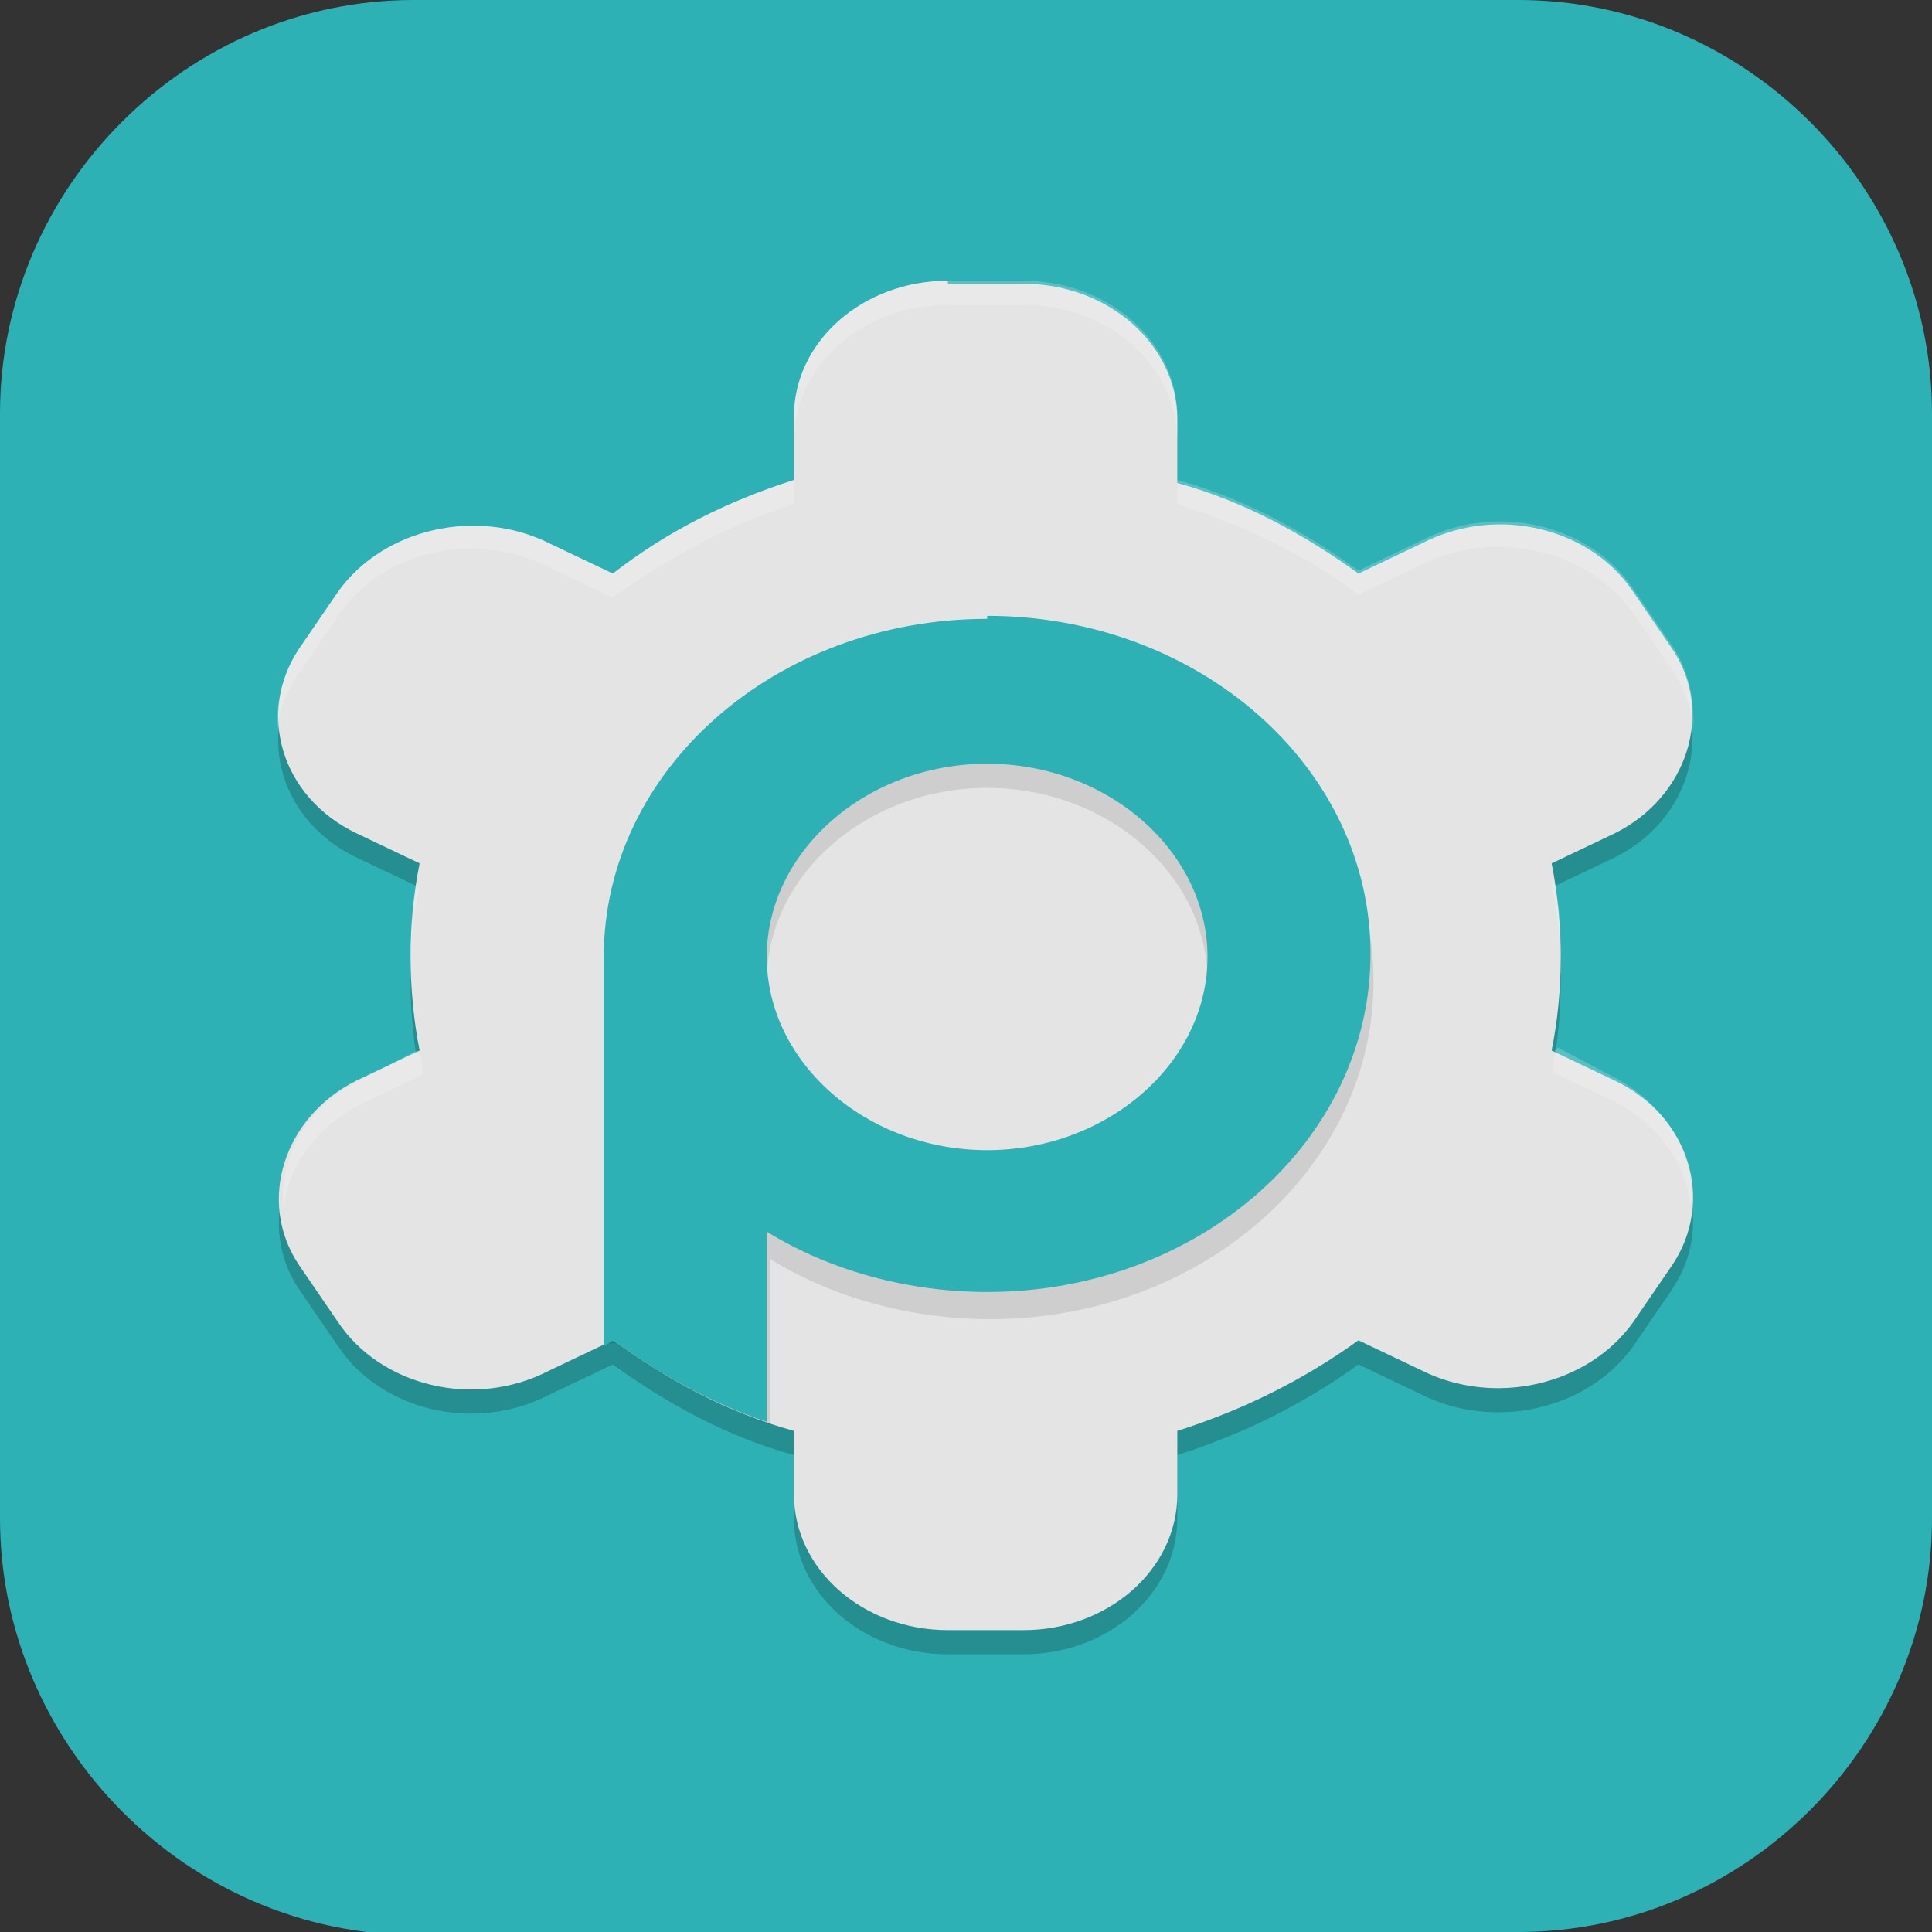 <?xml version="1.0" encoding="UTF-8"?>
<svg id="_图层_1" xmlns="http://www.w3.org/2000/svg" version="1.1" viewBox="0 0 64 64" width="64" height="64">
  <rect x="0" y="0" width="64" height="64" fill="#333333" stroke="none"/>
  <!-- Generator: Adobe Illustrator 29.0.1, SVG Export Plug-In . SVG Version: 2.1.0 Build 192)  -->
  <defs>
    <style>
      .st0, .st1, .st2, .st3 {
        isolation: isolate;
      }

      .st0, .st2, .st3 {
        opacity: .2;
      }

      .st0, .st4 {
        display: none;
      }

      .st5 {
        fill: #28acfe;
      }

      .st6 {
        fill: #00e655;
      }

      .st7 {
        fill: #fe004c;
      }

      .st1 {
        opacity: .1;
      }

      .st8 {
        fill: #fefe26;
      }

      .st9 {
        fill: #82759b;
      }

      .st10 {
        fill: #fdf0e8;
      }

      .st11 {
        fill: #fecba9;
      }

      .st3 {
        fill: #fff;
      }

      .st12 {
        fill: #fe76a7;
      }

      .st13 {
        fill: #2eb1b4;
      }

      .st14 {
        fill: #e4e4e4;
      }

      .st15 {
        fill: #fea200;
      }
    </style>
  </defs>
  <path class="st13" d="M47.5,64.1H13.8c-7.6,0-13.8-6.3-13.8-13.8V13.7C0,6.2,6.2,0,13.7,0h36.6c7.5,0,13.7,6.2,13.7,13.7v36.6c0,7.5-6.2,13.7-13.7,13.7h-2.9.1Z"/>
  <g class="st4">
    <path class="st0" d="M25.1,1.1v12.5h13.7V1.1h-13.7ZM38.8,13.7v12.5h12.6v-12.5h-12.6ZM51.4,26.2v13.7h12.6v-13.7h-12.6ZM51.4,39.9h-12.6v12.5h12.6v-12.5ZM38.8,52.4h-13.7v12.5h13.7v-12.5ZM25.1,52.4v-12.5h-12.6v12.5h12.6ZM12.5,39.9v-13.7H-.1v13.7h12.6ZM12.5,26.2h12.6v-12.5h-12.6v12.5Z"/>
    <rect class="st15" x="12.5" y="12.5" width="12.6" height="12.5"/>
    <rect class="st7" x="25.1" width="13.7" height="12.5"/>
    <rect class="st11" x="38.8" y="12.5" width="12.6" height="12.5"/>
    <rect class="st8" x="-.1" y="25.1" width="12.6" height="13.7"/>
    <rect class="st9" x="38.8" y="38.7" width="12.6" height="12.5"/>
    <rect class="st5" x="25.1" y="51.2" width="13.7" height="12.5"/>
    <rect class="st6" x="12.5" y="38.7" width="12.6" height="12.5"/>
    <rect class="st12" x="51.4" y="25.1" width="12.6" height="13.7"/>
    <path class="st2" d="M25.1,13.7v12.5h-12.6v13.7h12.6v12.5h13.7v-12.5h12.6v-13.7h-12.6v-12.5h-13.7Z"/>
    <path class="st10" d="M25.1,12.5v12.5h-12.6v13.7h12.6v12.5h13.7v-12.5h12.6v-13.7h-12.6v-12.5h-13.7Z"/>
    <path class="st3" d="M25.1,0v1.1h13.7V0h-13.7ZM12.5,12.5v1.1h12.6v-1.1h-12.6ZM38.8,12.5v1.1h12.6v-1.1h-12.6ZM-.1,25.1v1.1h12.6v-1.1H-.1ZM51.4,25.1v1.1h12.6v-1.1h-12.6Z"/>
  </g>
  <g>
    <path class="st2" d="M31.4,10.1c-2.8,0-5.1,2-5.1,4.5v2.1c-2.2.7-4.2,1.7-6,3.1l-2.1-1c-2.4-1.2-5.5-.5-7,1.6l-1.3,1.9c-1.4,2.1-.6,4.9,1.9,6.1l2.1,1c-.2,1-.3,2-.3,3.1,0,1,.1,2.1.3,3.1l-2.1,1c-2.4,1.2-3.3,4-1.9,6.1l1.3,1.9c1.4,2.1,4.5,2.9,7,1.6l2.1-1c1.8,1.3,3.8,2.4,6,3v2.1c0,2.5,2.3,4.5,5.1,4.5h2.5c2.8,0,5.1-2,5.1-4.5v-2.1c2.2-.7,4.2-1.7,6-3l2.1,1c2.4,1.2,5.5.5,7-1.6l1.3-1.9c1.4-2.1.6-4.9-1.9-6.1l-2.1-1c.2-1,.3-2,.3-3.1,0-1-.1-2.1-.3-3.1l2.1-1c2.4-1.2,3.3-4,1.9-6.1l-1.3-1.9c-1.4-2.1-4.5-2.9-7-1.6l-2.1,1c-1.8-1.3-3.8-2.4-6-3v-2.1c0-2.5-2.3-4.5-5.1-4.5h-2.5Z"/>
    <path class="st14" d="M31.4,9.3c-2.8,0-5.1,2-5.1,4.5v2.1c-2.2.7-4.2,1.7-6,3.1l-2.1-1c-2.4-1.2-5.5-.5-7,1.6l-1.3,1.9c-1.4,2.1-.6,4.9,1.9,6.1l2.1,1c-.2,1-.3,2-.3,3.1,0,1,.1,2.1.3,3.1l-2.1,1c-2.4,1.2-3.3,4-1.9,6.1l1.3,1.9c1.4,2.1,4.5,2.9,7,1.6l2.1-1c1.8,1.3,3.8,2.4,6,3v2.1c0,2.5,2.3,4.5,5.1,4.5h2.5c2.8,0,5.1-2,5.1-4.5v-2.1c2.2-.7,4.2-1.7,6-3l2.1,1c2.4,1.2,5.5.5,7-1.6l1.3-1.9c1.4-2.1.6-4.9-1.9-6.1l-2.1-1c.2-1,.3-2,.3-3.1,0-1-.1-2.1-.3-3.1l2.1-1c2.4-1.2,3.3-4,1.9-6.1l-1.3-1.9c-1.4-2.1-4.5-2.9-7-1.6l-2.1,1c-1.8-1.3-3.8-2.4-6-3v-2.1c0-2.5-2.3-4.5-5.1-4.5h-2.5Z"/>
    <path class="st1" d="M32.7,21.3c-7,0-12.7,5-12.7,11.2v11.9c0,0,.1,0,.2.1h.2c1.5,1.1,3.3,2,5.1,2.7v-5.5c2.1,1.3,4.7,2,7.3,2,7,0,12.7-5,12.7-11.2s-5.7-11.2-12.7-11.2ZM32.7,26.1c4,0,7.3,2.9,7.3,6.4s-3.3,6.4-7.3,6.4-7.3-2.9-7.3-6.4,3.3-6.4,7.3-6.4Z"/>
    <path class="st13" d="M32.7,20.5c-7,0-12.7,5-12.7,11.2v12.9l.3-.2c1.5,1.1,3.3,2.1,5.1,2.7v-6.3c2.1,1.3,4.7,2,7.3,2,7,0,12.7-5,12.7-11.2s-5.7-11.2-12.7-11.2ZM32.7,25.3c4,0,7.3,2.9,7.3,6.4s-3.3,6.4-7.3,6.4-7.3-2.9-7.3-6.4,3.3-6.4,7.3-6.4Z"/>
    <path class="st3" d="M31.4,9.3c-2.8,0-5.1,2-5.1,4.5v.8c0-2.5,2.3-4.5,5.1-4.5h2.5c2.8,0,5.1,2,5.1,4.5v-.8c0-2.5-2.3-4.5-5.1-4.5h-2.5ZM26.3,15.9c-2.2.7-4.2,1.7-6,3.1l-2.1-1c-2.4-1.2-5.5-.5-7,1.6l-1.3,1.9c-.5.8-.8,1.8-.7,2.7,0-.6.3-1.3.7-1.9l1.3-1.9c1.4-2.1,4.5-2.9,7-1.6l2.1,1c1.8-1.3,3.8-2.4,6-3.1v-.8ZM39,15.9v.8c2.2.7,4.3,1.7,6,3l2.1-1c2.4-1.2,5.5-.5,7,1.6l1.3,1.9c.4.6.6,1.2.7,1.9,0-.9-.1-1.8-.7-2.7l-1.3-1.9c-1.4-2.1-4.5-2.9-7-1.6l-2.1,1c-1.8-1.3-3.8-2.4-6-3ZM51.5,29.3h-.1c.2,1,.3,1.9.3,2.8,0-.1,0-.3,0-.4,0-.8,0-1.6-.2-2.3ZM13.8,29.3c-.1.8-.2,1.5-.2,2.3,0,.1,0,.2,0,.4,0-.9.1-1.8.3-2.6h-.1ZM51.5,34.8c0,.2,0,.5-.1.7l2.1,1c1.5.8,2.4,2.1,2.5,3.5.2-1.7-.8-3.4-2.5-4.3l-1.9-1ZM13.8,34.8l-1.9,1c-1.8.9-2.7,2.6-2.5,4.3.1-1.4,1-2.7,2.5-3.5l2.1-1c0-.2,0-.5-.1-.7Z"/>
  </g>
</svg>
